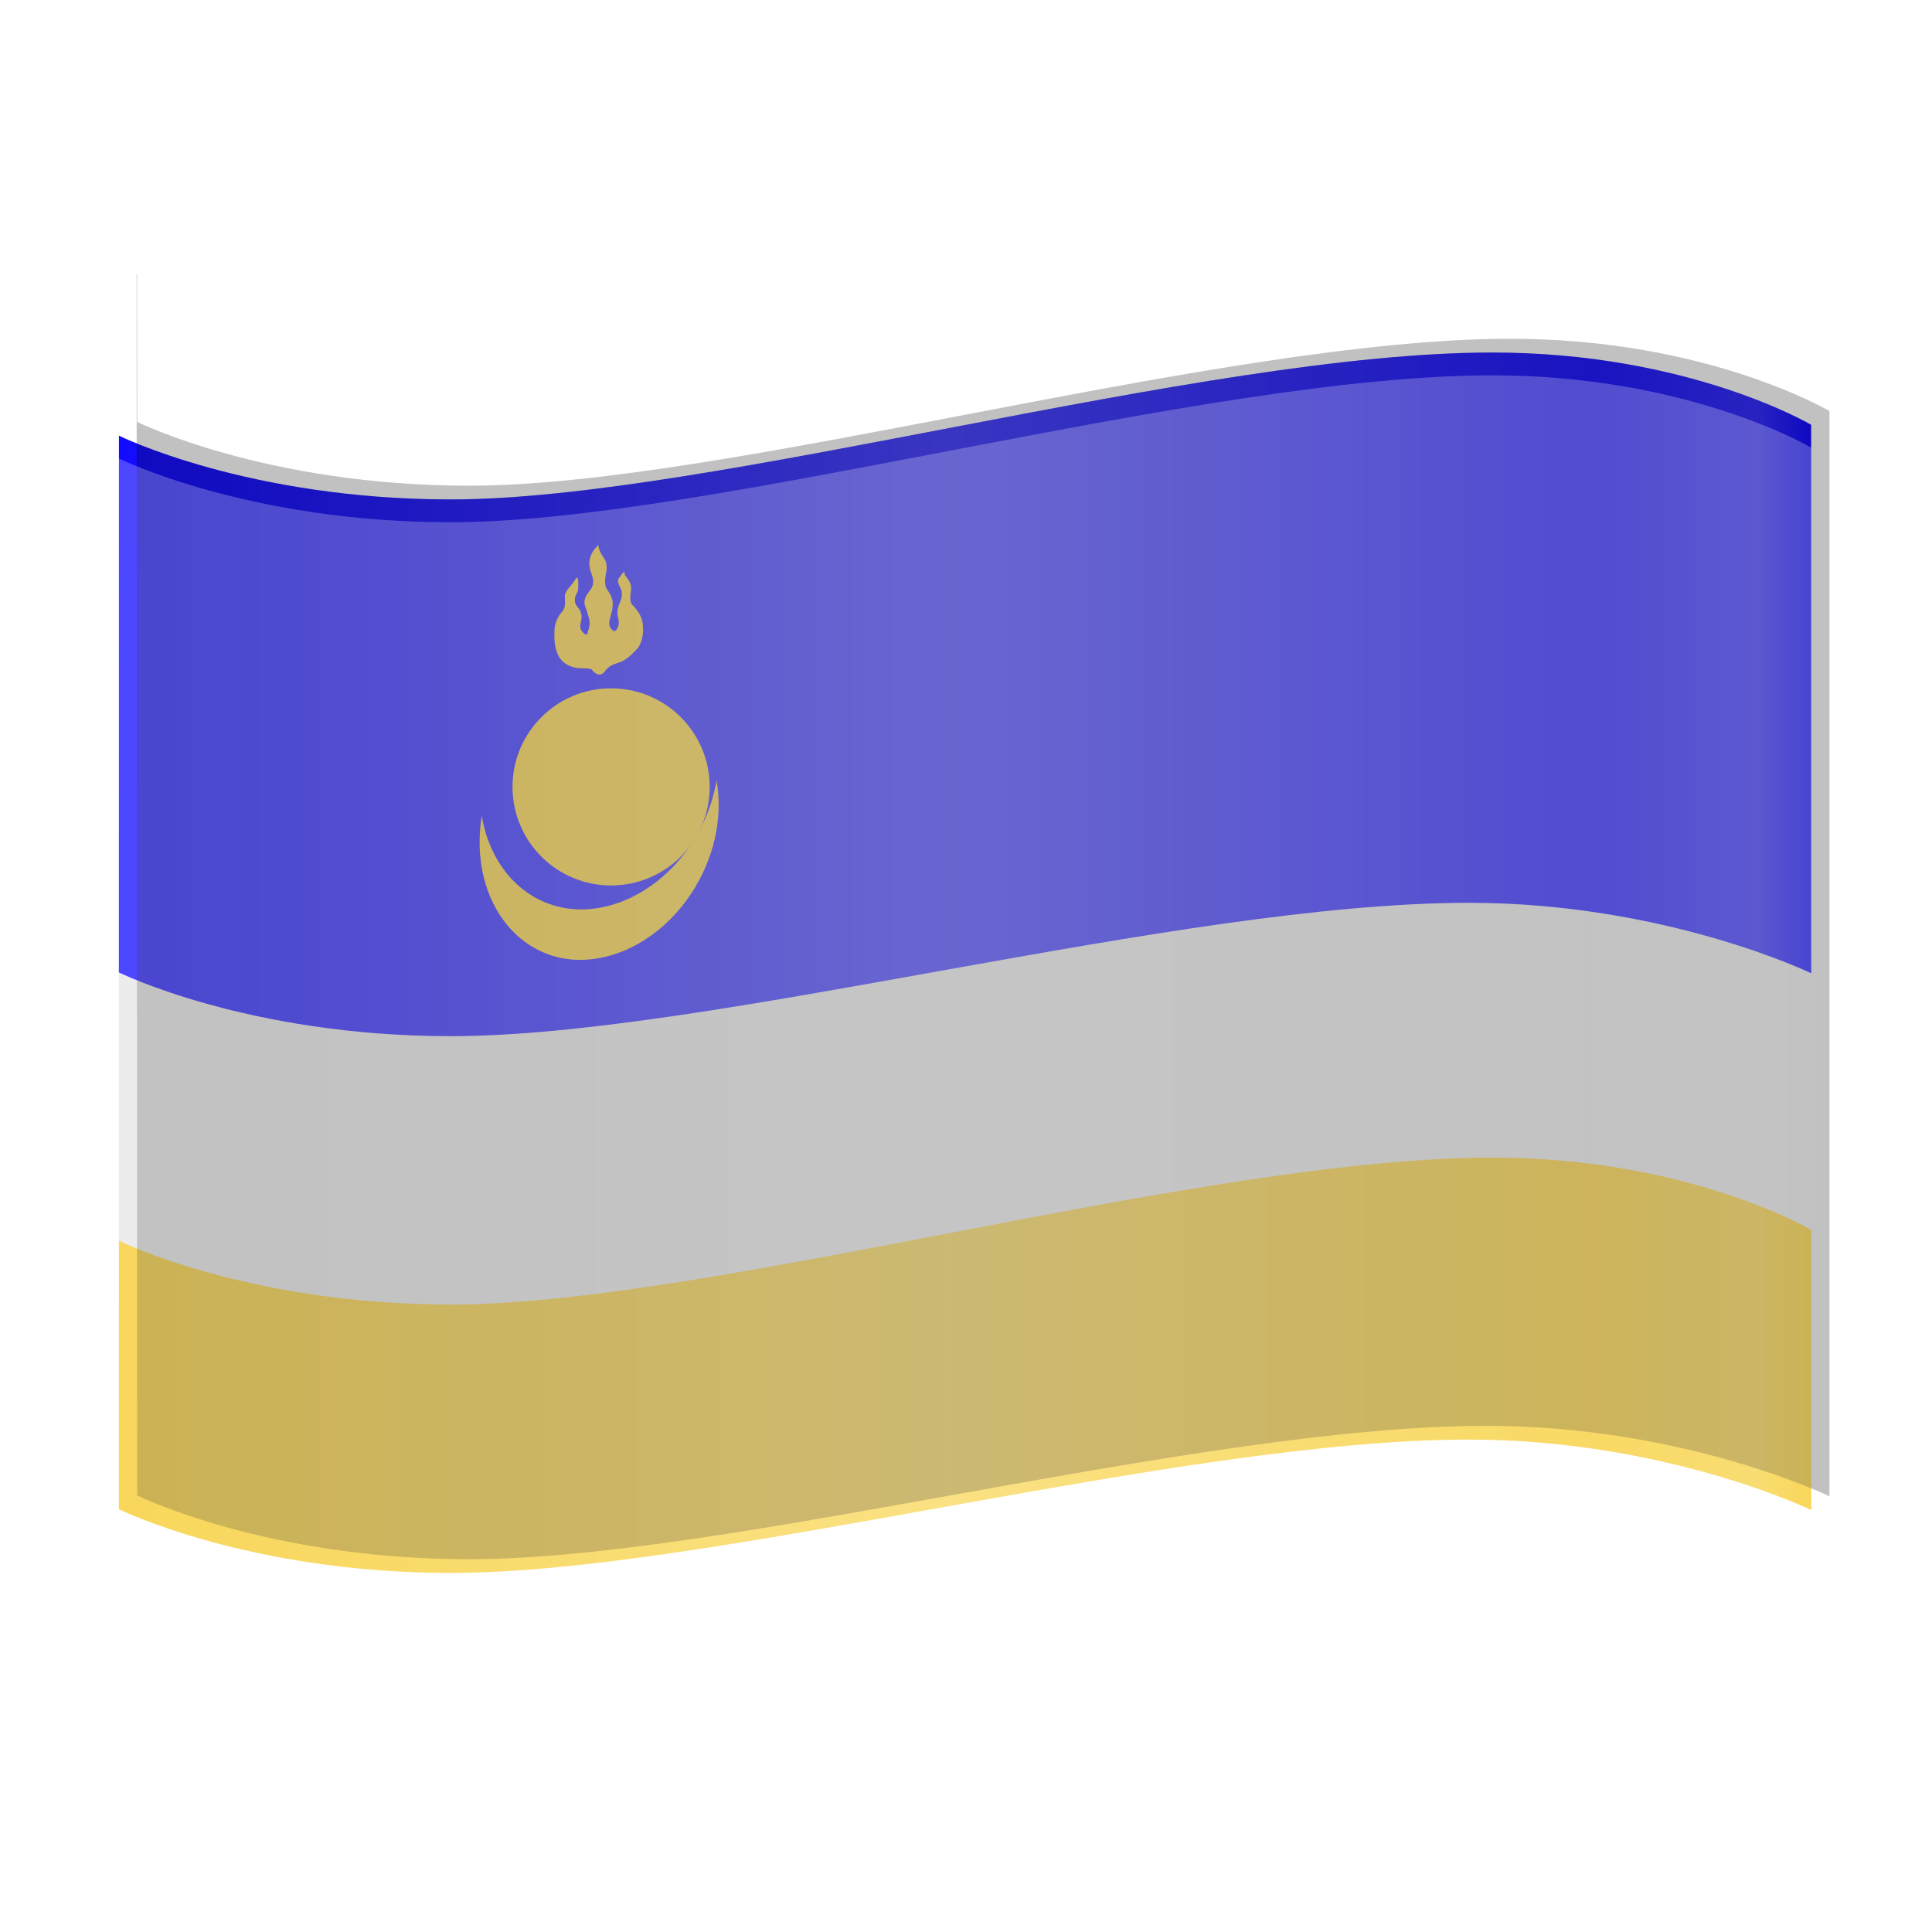 <?xml version="1.0" encoding="UTF-8" standalone="no"?>
<!-- Created with Inkscape (http://www.inkscape.org/) -->

<svg
   width="160"
   height="160"
   viewBox="0 0 42.333 42.333"
   version="1.1"
   id="svg5"
   xml:space="preserve"
   inkscape:version="1.2.1 (9c6d41e410, 2022-07-14)"
   sodipodi:docname="bu.svg"
   inkscape:export-filename="../dist/100x100/bu.png"
   inkscape:export-xdpi="60"
   inkscape:export-ydpi="60"
   xmlns:inkscape="http://www.inkscape.org/namespaces/inkscape"
   xmlns:sodipodi="http://sodipodi.sourceforge.net/DTD/sodipodi-0.dtd"
   xmlns:xlink="http://www.w3.org/1999/xlink"
   xmlns="http://www.w3.org/2000/svg"
   xmlns:svg="http://www.w3.org/2000/svg"><sodipodi:namedview
     id="namedview7"
     pagecolor="#505050"
     bordercolor="#ffffff"
     borderopacity="1"
     inkscape:showpageshadow="0"
     inkscape:pageopacity="0"
     inkscape:pagecheckerboard="1"
     inkscape:deskcolor="#505050"
     inkscape:document-units="mm"
     showgrid="false"
     inkscape:zoom="1.1918241"
     inkscape:cx="-73.836399"
     inkscape:cy="80.968324"
     inkscape:window-width="1366"
     inkscape:window-height="699"
     inkscape:window-x="0"
     inkscape:window-y="0"
     inkscape:window-maximized="1"
     inkscape:current-layer="layer2" /><defs
     id="defs2"><inkscape:path-effect
       effect="perspective-envelope"
       up_left_point="110,10"
       up_right_point="182.741,2.839"
       down_left_point="110,138.805"
       down_right_point="182.721,125.416"
       id="path-effect9482"
       is_visible="true"
       lpeversion="1"
       deform_type="envelope_deformation"
       horizontal_mirror="false"
       vertical_mirror="false"
       overflow_perspective="false" /><inkscape:path-effect
       effect="transform_2pts"
       start="110,71.227"
       end="171.395,31.525"
       id="path-effect9480"
       is_visible="true"
       lpeversion="1"
       first_knot="1"
       last_knot="2"
       helper_size="3"
       stretch="1"
       offset="0"
       elastic="false"
       from_original_width="true"
       flip_vertical="false"
       flip_horizontal="false"
       lock_length="false"
       lock_angle="false" /><inkscape:path-effect
       gridpoint32x33x34x35="150,71.227"
       gridpoint29x31="170,71.227"
       gridpoint28x30="130,71.227"
       gridpoint25x27="190,71.227"
       gridpoint24x26="110,71.227"
       gridpoint22x23="150,101.84"
       gridpoint20x21="150,40.613"
       gridpoint19="170,101.84"
       gridpoint18="130,101.84"
       gridpoint17="170,40.613"
       gridpoint16="130,40.613"
       gridpoint15="190,101.84"
       gridpoint14="110,101.84"
       gridpoint13="190,40.613"
       gridpoint12="110,40.613"
       gridpoint10x11="150,132.453"
       gridpoint8x9="150,10"
       gridpoint7="170,132.453"
       gridpoint6="130,132.453"
       gridpoint5="170,10"
       gridpoint4="130,10"
       gridpoint3="190,132.453"
       gridpoint2="110,132.453"
       gridpoint1="190,10"
       gridpoint0="110,10"
       effect="lattice2"
       id="path-effect9392"
       is_visible="true"
       lpeversion="1"
       horizontal_mirror="false"
       vertical_mirror="false"
       perimetral="false"
       live_update="true" /><inkscape:path-effect
       gridpoint32x33x34x35="150,71.227"
       gridpoint29x31="170,71.227"
       gridpoint28x30="130,71.227"
       gridpoint25x27="190,71.227"
       gridpoint24x26="110,71.227"
       gridpoint22x23="150,101.84"
       gridpoint20x21="150,40.613"
       gridpoint19="170,101.84"
       gridpoint18="130,101.84"
       gridpoint17="170,40.613"
       gridpoint16="130,40.613"
       gridpoint15="190,101.84"
       gridpoint14="110,101.84"
       gridpoint13="190,40.613"
       gridpoint12="110,40.613"
       gridpoint10x11="150,132.453"
       gridpoint8x9="150,10"
       gridpoint7="170,132.453"
       gridpoint6="130,132.453"
       gridpoint5="170,10"
       gridpoint4="130,10"
       gridpoint3="190,132.453"
       gridpoint2="110,132.453"
       gridpoint1="190.408,3.519"
       gridpoint0="110.319,6.315"
       effect="lattice2"
       id="path-effect8102"
       is_visible="true"
       lpeversion="1"
       horizontal_mirror="false"
       vertical_mirror="false"
       perimetral="false"
       live_update="true" /><inkscape:path-effect
       effect="bend_path"
       id="path-effect8100"
       is_visible="true"
       lpeversion="1"
       bendpath="m 110,71.227 c 16.982,22.181 52.316,-0.598 79.671,-6.645"
       prop_scale="1.04"
       scale_y_rel="false"
       vertical="false"
       hide_knot="false"
       bendpath-nodetypes="cc" /><linearGradient
       id="linearGradient4663"
       inkscape:swatch="solid"><stop
         style="stop-color:#000000;stop-opacity:1;"
         offset="0"
         id="stop4661" /></linearGradient><filter
       inkscape:label="In and Out"
       inkscape:menu="Shadows and Glows"
       inkscape:menu-tooltip="Inner colorized shadow, outer black shadow"
       style="color-interpolation-filters:sRGB;"
       id="filter6525"
       x="-0.032"
       y="-0.053"
       width="1.075"
       height="1.096"><feMorphology
         id="feMorphology18670"
         operator="erode"
         radius="0.5"
         result="result0" /><feGaussianBlur
         result="result1"
         in="result0"
         stdDeviation="0.5"
         id="feGaussianBlur6519" /><feOffset
         id="feOffset35133"
         in="result1"
         result="result2"
         dy="-0.3"
         dx="0.4" /><feComposite
         in="SourceGraphic"
         in2="result2"
         operator="out"
         id="feComposite6523" /></filter><linearGradient
       inkscape:collect="always"
       xlink:href="#linearGradient8815-1"
       id="linearGradient8817-6"
       x1="2.604"
       y1="22.997"
       x2="39.685"
       y2="22.997"
       gradientUnits="userSpaceOnUse"
       gradientTransform="translate(-3.6e-6,-1.587)" /><linearGradient
       inkscape:collect="always"
       id="linearGradient8815-1"><stop
         style="stop-color:#ffffff;stop-opacity:0;"
         offset="0"
         id="stop8811-8" /><stop
         style="stop-color:#ffffff;stop-opacity:0.242;"
         offset="0.49"
         id="stop8819-7" /><stop
         style="stop-color:#ffffff;stop-opacity:0.059;"
         offset="0.87"
         id="stop8821-9" /><stop
         style="stop-color:#ffffff;stop-opacity:0.143;"
         offset="0.968"
         id="stop8813-2" /><stop
         style="stop-color:#ffffff;stop-opacity:0;"
         offset="1"
         id="stop35136-0" /></linearGradient><filter
       inkscape:label="In and Out"
       inkscape:menu="Shadows and Glows"
       inkscape:menu-tooltip="Inner colorized shadow, outer black shadow"
       style="color-interpolation-filters:sRGB"
       id="filter6525-3"
       x="-0.032"
       y="-0.043"
       width="1.065"
       height="1.103"><feGaussianBlur
         result="result1"
         in="SourceAlpha"
         stdDeviation="0.5"
         id="feGaussianBlur6519-7" /><feOffset
         id="feOffset35133-5"
         in="result1"
         result="result2"
         dy="0.5"
         dx="0" /><feComposite
         in="SourceGraphic"
         in2="result2"
         operator="out"
         id="feComposite6523-3" /></filter></defs><g
     inkscape:label="Слой 1"
     inkscape:groupmode="layer"
     id="layer1"><path
       id="path307"
       style="fill:#e6e6e6;fill-opacity:1;stroke-width:0.265"
       d="m 2.605,27.247 c 0,0 2.818,1.397 7.274,1.397 5.678,0 15.947,2.899 22.304,2.899 4.311,0 7.502,-4.278 7.502,-4.278 v -6.315 c 0,0 -2.674,-1.584 -6.985,-1.584 -6.357,0 -17.142,3.219 -22.82,3.219 -4.457,0 -7.274,-1.397 -7.274,-1.397 z"
       sodipodi:nodetypes="cssccsscc" /><path
       id="path307-75"
       style="fill:#f6ca26;fill-opacity:1;stroke-width:0.265"
       d="m 2.605,33.068 c 0,0 2.818,1.397 7.274,1.397 5.678,0 15.947,-2.922 22.304,-2.922 4.311,0 7.502,1.543 7.502,1.543 V 26.949 c 0,0 -2.674,-1.584 -6.985,-1.584 -6.357,0 -17.142,3.219 -22.82,3.219 -4.457,0 -7.274,-1.397 -7.274,-1.397 z"
       sodipodi:nodetypes="cssccsscc" /><path
       id="path307-3"
       style="fill:#130bff;fill-opacity:1;stroke-width:0.265"
       d="m 2.605,21.307 c 0,0 2.818,1.397 7.274,1.397 5.678,0 15.947,-2.922 22.304,-2.922 4.311,0 7.502,1.543 7.502,1.543 V 9.308 c 0,0 -2.674,-1.584 -6.985,-1.584 -6.357,0 -17.142,3.219 -22.82,3.219 -4.457,0 -7.274,-1.397 -7.274,-1.397 z"
       sodipodi:nodetypes="cssccsscc" /><g
       fill="#ffd900"
       id="g4456"
       transform="matrix(0.072,0,0,0.072,2.59,11.482)"
       style="fill:#f6ca26;fill-opacity:1"
       inkscape:path-effect="#path-effect9482"><path
         d="m 110.636,88.797 c -4.246,26.62 12.928,47.51 35.724,43.313 22.796,-4.197 39.974,-30.135 35.732,-54.097 -3.257,19.444 -18.26,35.767 -35.731,38.802 -17.47,3.034 -32.471,-8.7 -35.725,-28.018"
         id="path4450"
         style="fill:#f6ca26;fill-opacity:1"
         inkscape:original-d="m 110.7,85.002977 a 40,40 0 1 0 78.6,0 40,40 0 0 1 -78.6,0" /><circle
         cx="150"
         cy="80"
         r="30"
         id="circle4452"
         style="fill:#f6ca26;fill-opacity:1" /><path
         d="m 146.098,6.446 c 0.208,1.722 1.124,3.048 2.002,4.34 0.674,1.343 0.705,3.006 0.27,4.559 -0.21,1.583 -0.452,3.383 0.464,4.639 0.974,1.369 1.888,3.001 1.63,4.947 -0.033,1.995 -1.213,3.978 -0.994,5.926 0.459,1.255 1.795,2.774 2.543,0.611 0.946,-1.794 -0.46,-3.505 -0.036,-5.343 0.294,-1.802 1.588,-3.447 1.254,-5.322 -0.032,-1.677 -2.113,-3.045 -0.496,-4.791 0.569,-0.793 1.509,-2.369 1.426,-0.489 0.964,1.184 2.089,2.512 1.933,4.342 -0.143,1.806 -0.766,3.938 0.731,5.091 1.524,1.63 2.856,3.733 2.875,6.298 0.171,2.212 -0.253,4.643 -1.572,6.539 -1.731,1.819 -3.602,3.723 -5.884,4.411 -1.63,0.469 -3.229,1.16 -4.289,2.83 -1.501,1.591 -2.986,0.419 -3.91,-0.832 -1.601,-0.519 -3.394,-0.102 -5.028,-0.509 -2.167,-0.435 -4.223,-1.722 -5.219,-3.965 -1.028,-2.236 -1.16,-4.957 -1.008,-7.561 0.044,-2.084 1.079,-4.032 2.349,-5.588 1.253,-1.399 0.742,-3.39 0.797,-5.047 0.631,-1.93 2.333,-3.066 3.258,-4.796 1.085,-1.632 0.778,2.075 0.806,2.835 0.049,1.333 -1.254,2.303 -0.997,3.639 -0.142,1.782 1.693,2.439 1.852,4.098 0.671,1.604 -0.87,3.583 0.091,5.027 0.5,0.706 1.816,2.357 1.97,0.356 0.782,-1.633 0.682,-3.416 0.042,-4.925 -0.24,-1.747 -1.575,-3.256 -0.852,-5.16 0.545,-1.713 2.299,-2.752 2.41,-4.663 0.223,-1.761 -0.824,-3.146 -1.027,-4.805 -0.442,-1.848 0.319,-4.169 1.584,-5.597 0.33,-0.378 0.636,-0.793 1.023,-1.098 z"
         id="path4454"
         style="fill:#f6ca26;fill-opacity:1"
         inkscape:original-d="m 149.7,10 c 0.22932,1.69709 1.23662,3.07944 2.20254,4.42578 0.74165,1.37779 0.77604,3.00346 0.29746,4.47422 -0.23043,1.52235 -0.49686,3.25344 0.51113,4.5748 1.07092,1.43924 2.07705,3.13148 1.79278,5.00508 -0.0364,1.94524 -1.33379,3.75109 -1.09317,5.67735 0.50481,1.27779 1.97438,2.91403 2.79688,0.88398 1.03988,-1.64834 -0.50575,-3.47861 -0.0406,-5.2293 0.32356,-1.73081 1.74668,-3.19981 1.37891,-5.07148 -0.0348,-1.64517 -2.32474,-3.20046 -0.5459,-4.74043 0.62535,-0.71792 1.65938,-2.16444 1.56875,-0.33125 1.06091,1.25989 2.29823,2.67965 2.12656,4.45762 -0.15666,1.75579 -0.84211,3.77857 0.80469,5.07363 1.67645,1.7682 3.14184,3.98419 3.16309,6.50879 0.18788,2.1947 -0.27825,4.53485 -1.72774,6.24258 -1.90418,1.57951 -3.96161,3.22151 -6.47117,3.61928 -1.79312,0.26202 -3.5511,0.74318 -4.71691,2.24419 -1.65068,1.36791 -3.28407,0.0451 -4.3002,-1.28457 -1.76083,-0.69674 -3.73318,-0.50788 -5.52988,-1.09746 -2.38322,-0.67928 -4.64504,-2.16728 -5.7408,-4.45097 -1.1308,-2.27737 -1.27567,-4.91886 -1.1094,-7.41543 0.0486,-2.007 1.18612,-3.77551 2.58301,-5.14141 1.37801,-1.2185 0.81606,-3.19937 0.87637,-4.79629 0.694,-1.80223 2.56575,-2.72611 3.58301,-4.3084 1.19311,-1.47328 0.85614,2.09226 0.8871,2.83203 0.0537,1.2983 -1.3793,2.10255 -1.09648,3.42399 -0.15569,1.71252 1.86255,2.54646 2.0375,4.17367 0.73837,1.63036 -0.95681,3.38095 0.1,4.88984 0.55026,0.74174 1.99714,2.49495 2.1668,0.56797 0.85953,-1.49995 0.75004,-3.2445 0.0457,-4.78281 -0.26458,-1.72411 -1.73278,-3.33347 -0.9375,-5.10625 0.59962,-1.60704 2.52818,-2.43365 2.65,-4.28125 0.24493,-1.69103 -0.90679,-3.14432 -1.12969,-4.77812 -0.48633,-1.8405 0.35072,-4.02282 1.74219,-5.28907 0.36276,-0.3361 0.69943,-0.71043 1.125,-0.97031 z" /></g></g><g
     inkscape:groupmode="layer"
     id="layer2"
     inkscape:label="Shadow"
     style="display:inline"><path
       id="rect8083-2"
       style="display:inline;mix-blend-mode:normal;fill:url(#linearGradient8817-6);fill-opacity:1;stroke-width:0.29"
       d="m 32.7,7.724 c -6.357,0 -17.142,3.219 -22.82,3.219 -4.457,0 -7.274,-1.397 -7.274,-1.397 l -10e-4,-1.293 V 30.927 l 10e-4,2.14 c 0,0 2.818,1.397 7.274,1.397 5.678,0 15.947,-2.922 22.304,-2.922 4.311,0 7.502,1.543 7.502,1.543 V 9.307 c 0,0 -2.674,-1.584 -6.985,-1.584 z"
       inkscape:label="rect8083" /><path
       id="path307-7"
       style="display:inline;opacity:0.494;fill:#000000;fill-opacity:1;stroke-width:0.265;filter:url(#filter6525)"
       d="m 2.603,6.313 -0.01,5.168e-4 0.013,26.754 c 0,0 2.818,1.397 7.274,1.397 5.678,0 15.947,-2.922 22.304,-2.922 4.311,0 7.502,1.543 7.502,1.543 V 9.307 c 0,0 -2.674,-1.584 -6.985,-1.584 -6.357,0 -17.142,3.219 -22.82,3.219 -4.457,0 -7.274,-1.397 -7.274,-1.397 z"
       sodipodi:nodetypes="cccssccsscc" /><path
       id="path307-7-5"
       style="display:inline;opacity:0.494;fill:#ffffff;fill-opacity:1;stroke-width:0.265;filter:url(#filter6525-3)"
       d="m 2.602,6.313 -0.01,5.168e-4 0.013,26.754 c 0,0 2.818,1.397 7.274,1.397 5.678,0 15.947,-2.922 22.304,-2.922 4.311,0 7.502,1.543 7.502,1.543 V 9.308 c 0,0 -2.674,-1.584 -6.985,-1.584 -6.357,0 -17.142,3.219 -22.82,3.219 -4.457,0 -7.274,-1.397 -7.274,-1.397 z"
       sodipodi:nodetypes="cccssccsscc" /></g></svg>
